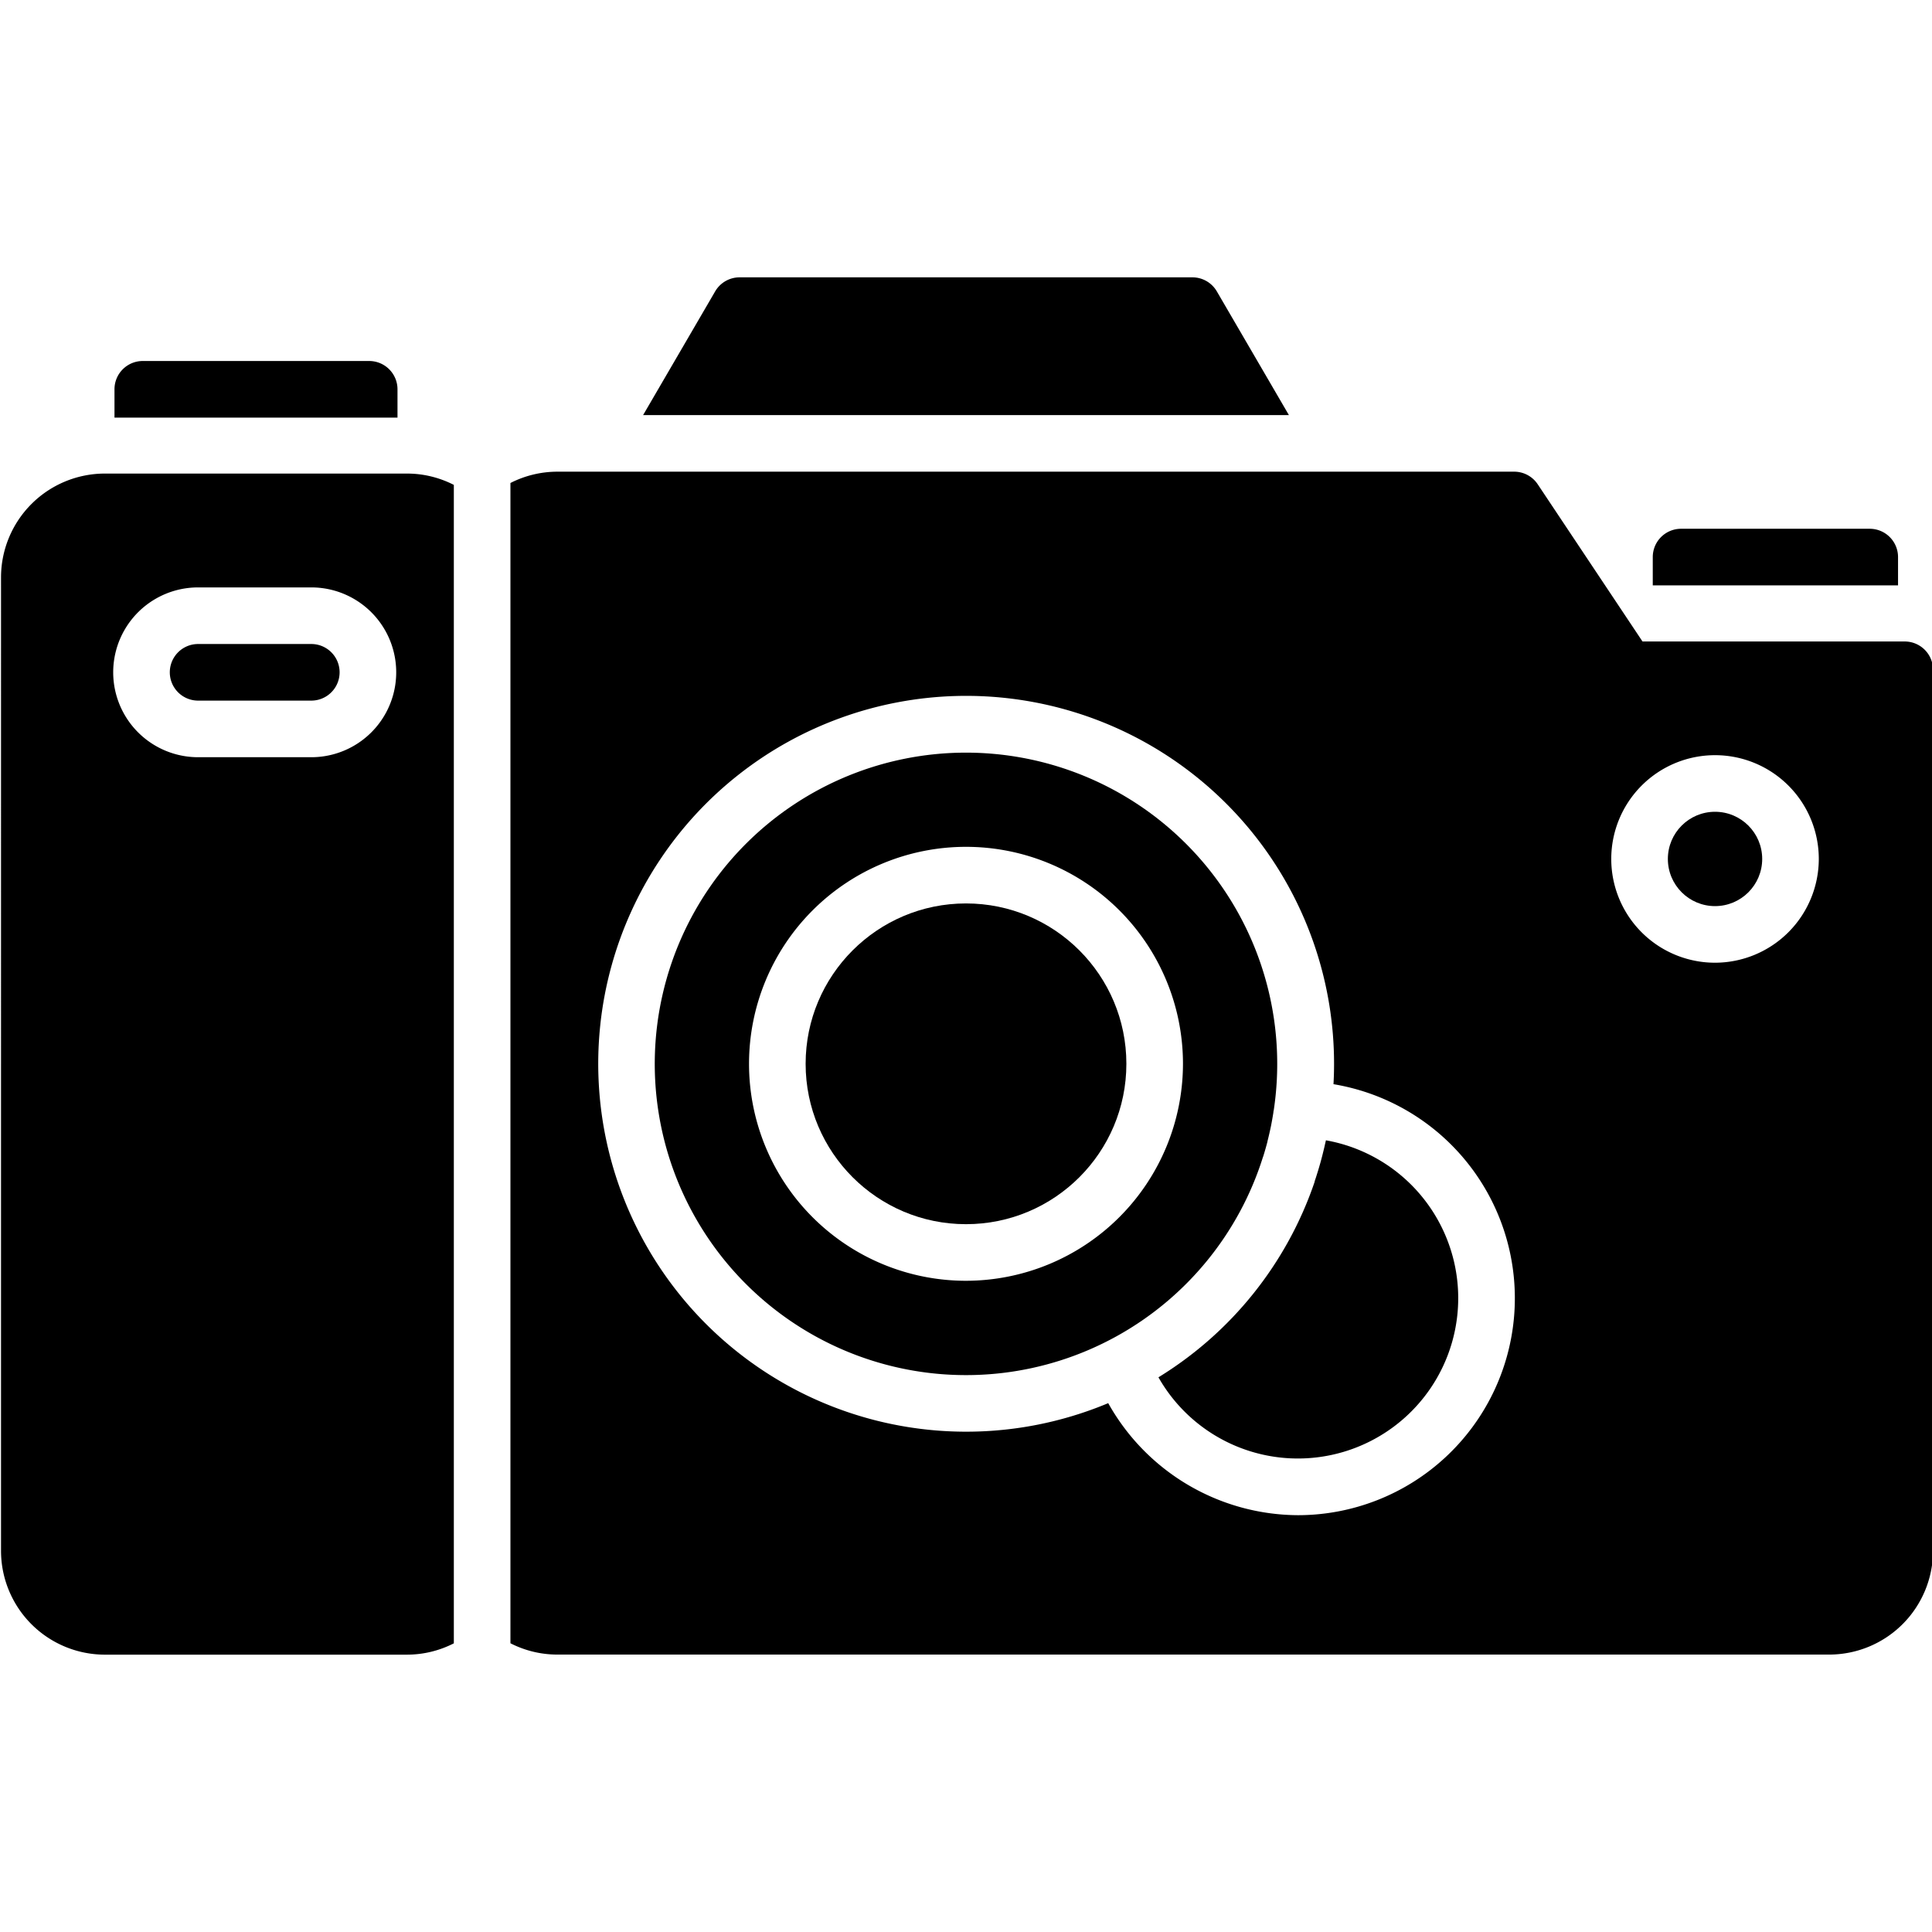 <svg xmlns="http://www.w3.org/2000/svg" viewBox="0 0 512 512" id="digital-camera"><path d="M503 147.63a7.5 7.5 0 0 0-7.5-7.5h-50a7.5 7.5 0 0 0-7.5 7.5v7.5h65zM105.28 110.67h.06v-7.5a7.5 7.5 0 0 0-7.5-7.5h-60a7.49 7.49 0 0 0-7.5 7.5v7.5h74.94zM334.75 306.52l.06-.2c.39-1.25.75-2.51 1.08-3.79l0-.07c.31-1.21.59-2.43.85-3.66l.09-.42c.23-1.17.44-2.36.63-3.55 0-.27.09-.54.13-.82a82.48 82.48 0 1 0-2.86 12.51zM256 339.42a57.5 57.5 0 1 1 57.5-57.5A57.57 57.57 0 0 1 256 339.42zM27.77 125.5A27.54 27.54 0 0 0 .27 153V411a27.54 27.54 0 0 0 27.5 27.5h80a27.24 27.24 0 0 0 12.5-3v-307a27.21 27.21 0 0 0-12.5-3zM82.5 200.67h-30a22.5 22.5 0 0 1 0-45h30a22.5 22.5 0 0 1 0 45zM351.38 302.21l-.21.9c-.08.37-.16.74-.25 1.11s-.23.95-.35 1.43c-.07.29-.14.58-.22.87-.14.55-.29 1.09-.44 1.64l-.18.63c-.18.62-.36 1.24-.55 1.85l-.12.37c-.21.7-.44 1.39-.67 2.08l0 .11A97.62 97.62 0 0 1 307 365a42.49 42.49 0 1 0 44.37-62.81z"></path><circle cx="256" cy="281.92" r="42.5"></circle><circle cx="454.5" cy="227.63" r="12.5"></circle><path d="M504.77 170H435.28l-27.77-41.66a7.49 7.49 0 0 0-6.24-3.34H147.77a27.42 27.42 0 0 0-12.5 3V435.48a27.27 27.27 0 0 0 12.5 3h337a27.53 27.53 0 0 0 27.5-27.5V177.5A7.5 7.5 0 0 0 504.77 170zM344 401.54a57.9 57.9 0 0 1-50.31-29.69 97.5 97.5 0 1 1 59.85-89.93q0 2.71-.15 5.4A57.5 57.5 0 0 1 344 401.54zM454.5 255.13a27.5 27.5 0 1 1 27.5-27.5A27.54 27.54 0 0 1 454.5 255.13zM82.5 170.67h-30a7.5 7.5 0 0 0 0 15h30a7.5 7.5 0 0 0 0-15zM322.48 77.23A7.49 7.49 0 0 0 316 73.5H196a7.49 7.49 0 0 0-6.48 3.73L170.43 110H341.57z"></path></svg>